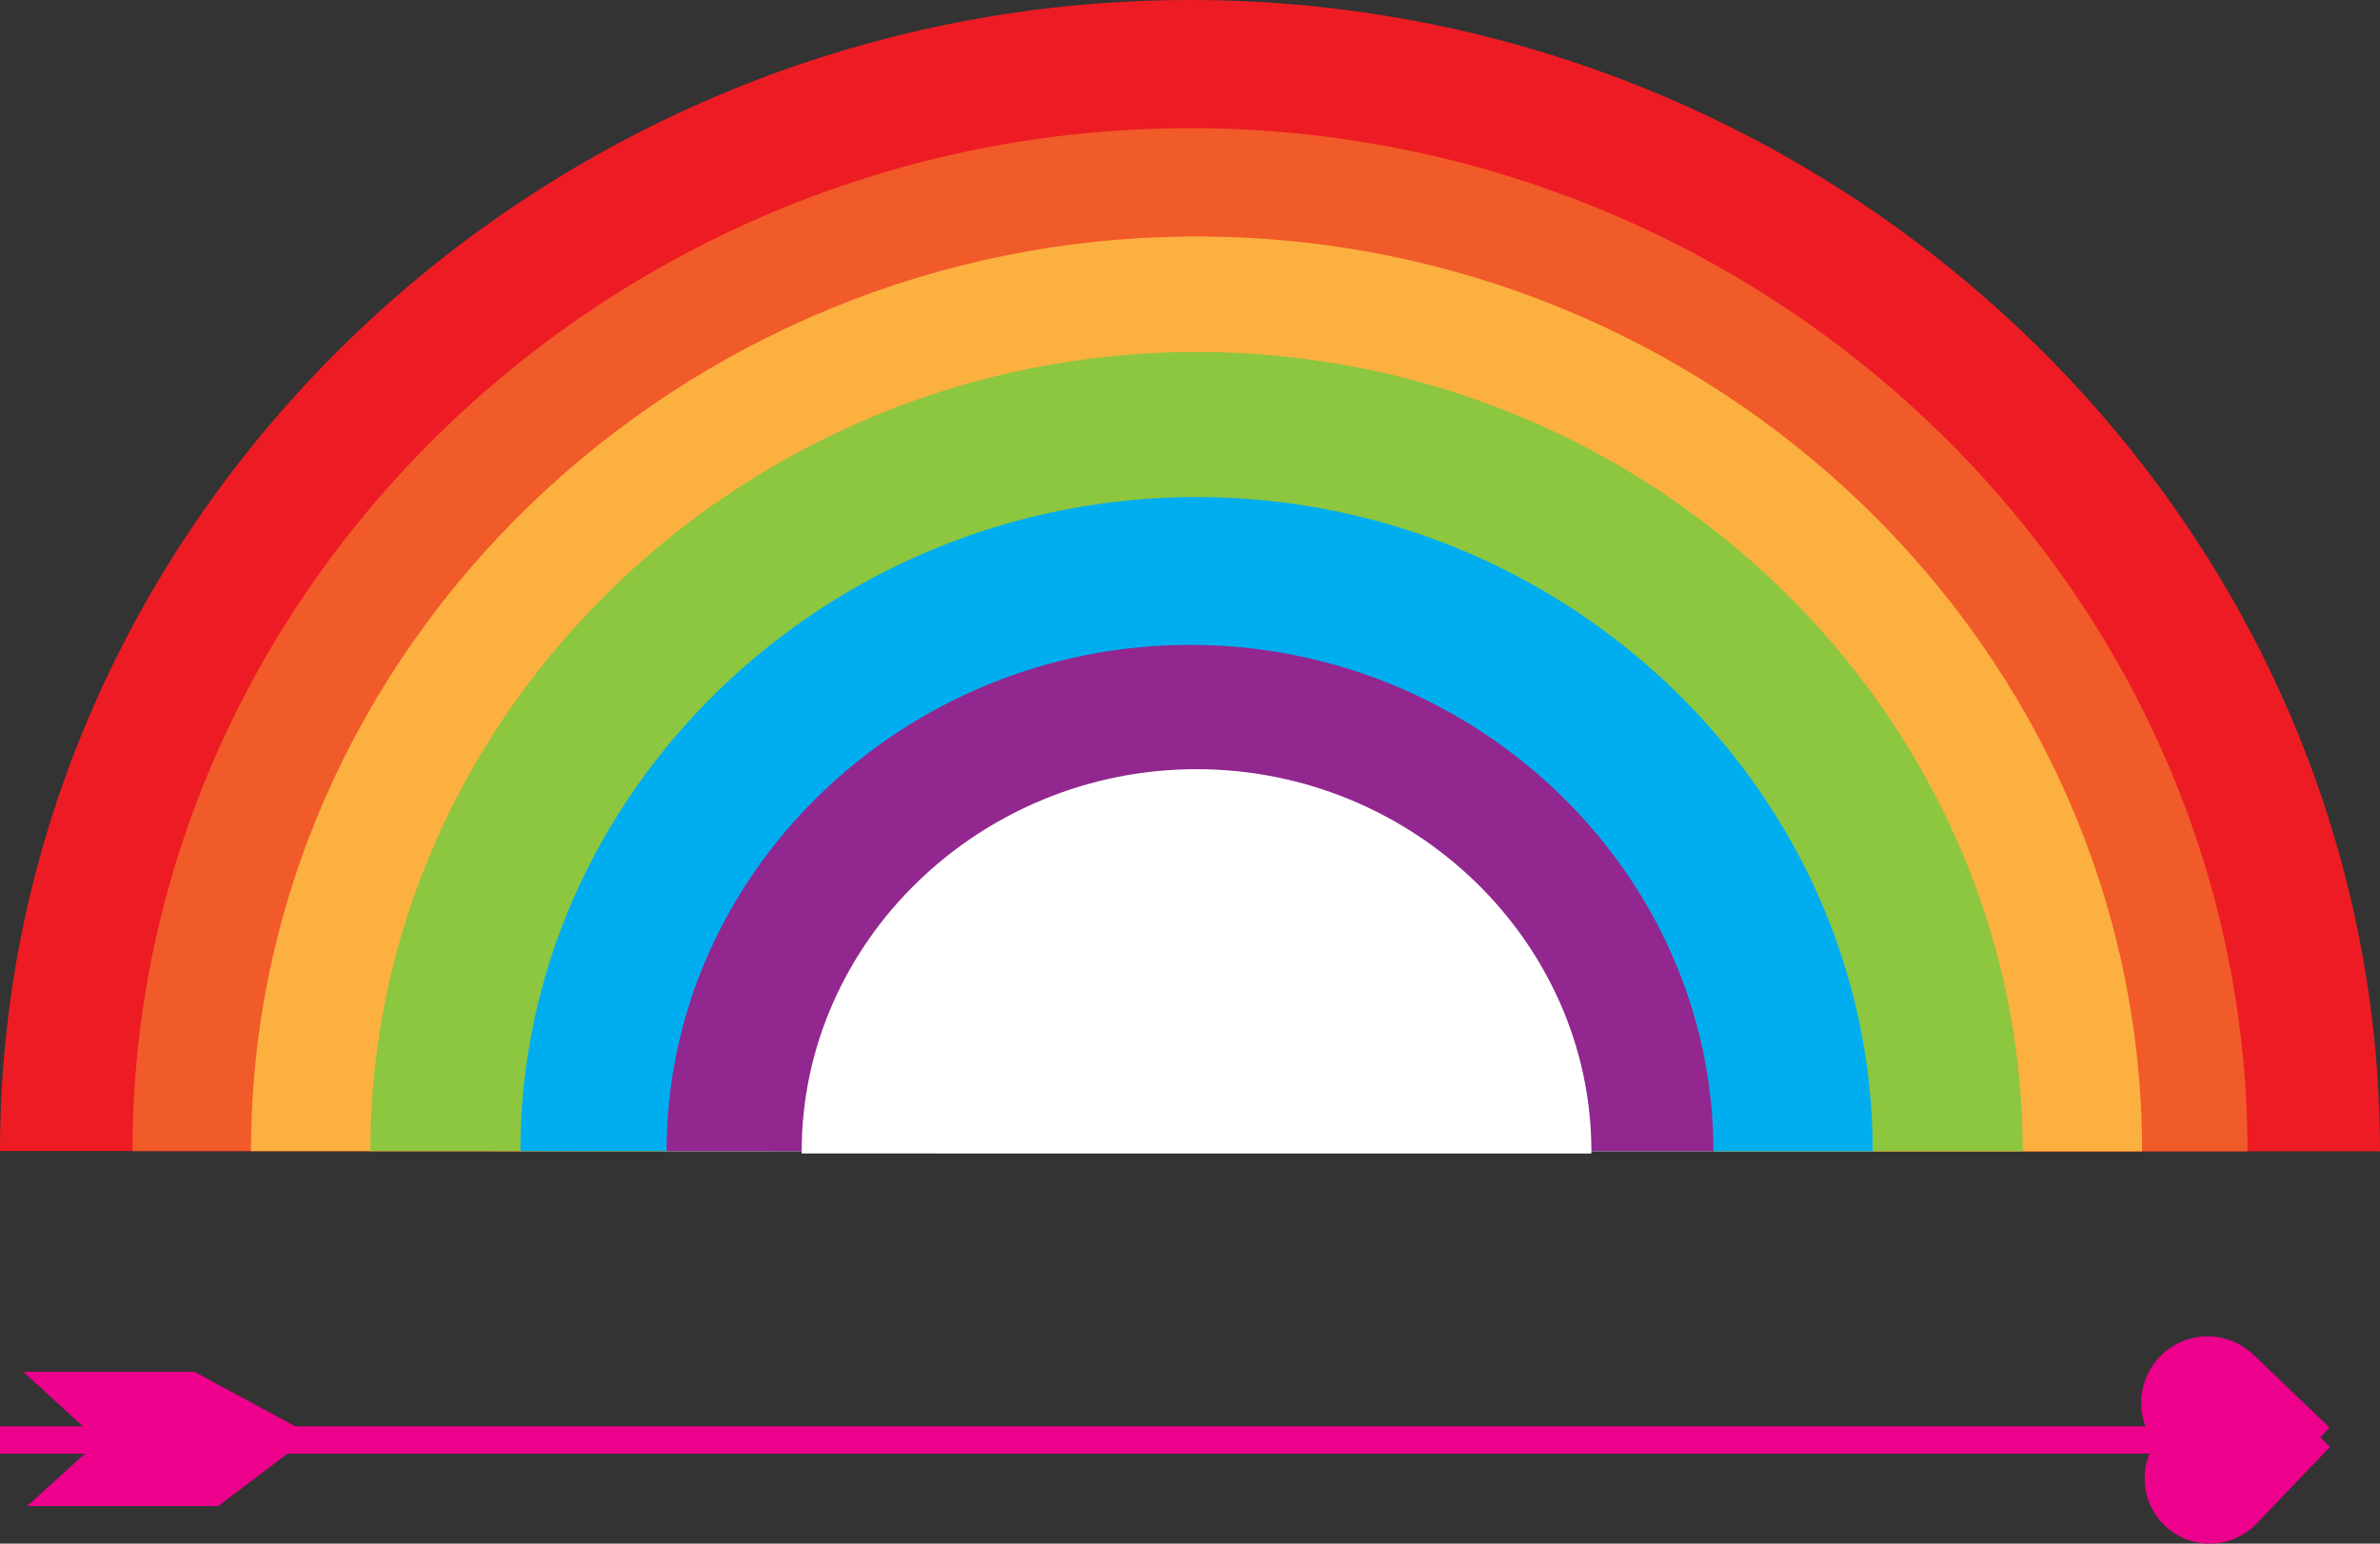 <?xml version="1.0" encoding="UTF-8"?>
<svg id="Layer_2" data-name="Layer 2" xmlns="http://www.w3.org/2000/svg" viewBox="0 0 523.92 339.84">
  <rect x="0" y="0" width="523.92" height="339.84" fill="#333333" stroke="none"/>
  <defs>
    <style>
      .cls-1, .cls-2 {
        stroke: #ec008c;
        stroke-width: 6px;
      }

      .cls-1, .cls-2, .cls-3 {
        stroke-miterlimit: 10;
      }

      .cls-1, .cls-4 {
        fill: #ec008c;
      }

      .cls-5 {
        fill: #ed1c24;
      }

      .cls-5, .cls-6, .cls-7, .cls-8, .cls-9, .cls-4, .cls-10 {
        stroke-width: 0px;
      }

      .cls-6 {
        fill: #00aeef;
      }

      .cls-7 {
        fill: #f15a29;
      }

      .cls-8 {
        fill: #8dc63f;
      }

      .cls-9 {
        fill: #92278f;
      }

      .cls-2 {
        fill: none;
      }

      .cls-10 {
        fill: #fbb040;
      }

      .cls-3 {
        fill: #fff;
        stroke: #fff;
      }
    </style>
  </defs>
  <g id="Layer_1-2" data-name="Layer 1">
    <path class="cls-5" d="m261.96,253.46l-261.96-.05C.03,114.38,118.27,0,261.96,0s261.96,114.42,261.96,253.46h-261.96Z"/>
    <path class="cls-7" d="m261.96,253.46l-232.79-.05c.03-123.54,105.1-225.19,232.79-225.19s232.79,101.68,232.79,225.24h-232.79Z"/>
    <path class="cls-10" d="m263.4,253.46l-208.15-.04c.02-110.47,93.98-201.36,208.15-201.36s208.15,90.92,208.15,201.4h-208.15Z"/>
    <path class="cls-8" d="m263.4,253.46l-181.87-.04c.02-96.52,82.11-175.93,181.87-175.93s181.87,79.43,181.87,175.97h-181.87Z"/>
    <path class="cls-6" d="m263.4,253.46l-148.85-.03c.02-79,67.21-144,148.85-144s148.85,65.02,148.85,144.03h-148.85Z"/>
    <path class="cls-9" d="m261.96,253.46l-115.23-.02c.01-61.16,52.03-111.47,115.23-111.47s115.23,50.33,115.23,111.49h-115.23Z"/>
    <path class="cls-3" d="m263.4,253.46l-86.42-.02c0-45.87,39.02-83.6,86.42-83.6s86.42,37.75,86.42,83.62h-86.42Z"/>
    <line class="cls-2" y1="317.02" x2="484.23" y2="317.02"/>
    <path class="cls-1" d="m510.76,316.47l-16.71-16h0s-.03-.03-.04-.04c-4.64-4.44-12-4.28-16.44.36-4.44,4.64-4.28,12,.36,16.44.13.13.27.25.41.37-.03.03-.07.06-.1.09-4.33,4.52-4.17,11.69.35,16.01,4.52,4.33,11.69,4.17,16.01-.35.06-.06.1-.12.16-.18h0s16-16.7,16-16.7Z"/>
    <g>
      <polygon class="cls-4" points="58.88 314.1 22.78 314.1 12.84 305.01 42.04 305.01 58.88 314.1"/>
      <polygon class="cls-2" points="58.88 314.1 22.78 314.1 12.84 305.01 42.04 305.01 58.88 314.1"/>
    </g>
    <g>
      <polygon class="cls-4" points="47.06 328.56 13.75 328.56 23.23 319.94 58.43 319.94 47.06 328.56"/>
      <polygon class="cls-2" points="47.06 328.56 13.75 328.56 23.23 319.94 58.43 319.94 47.06 328.56"/>
    </g>
  </g>
</svg>